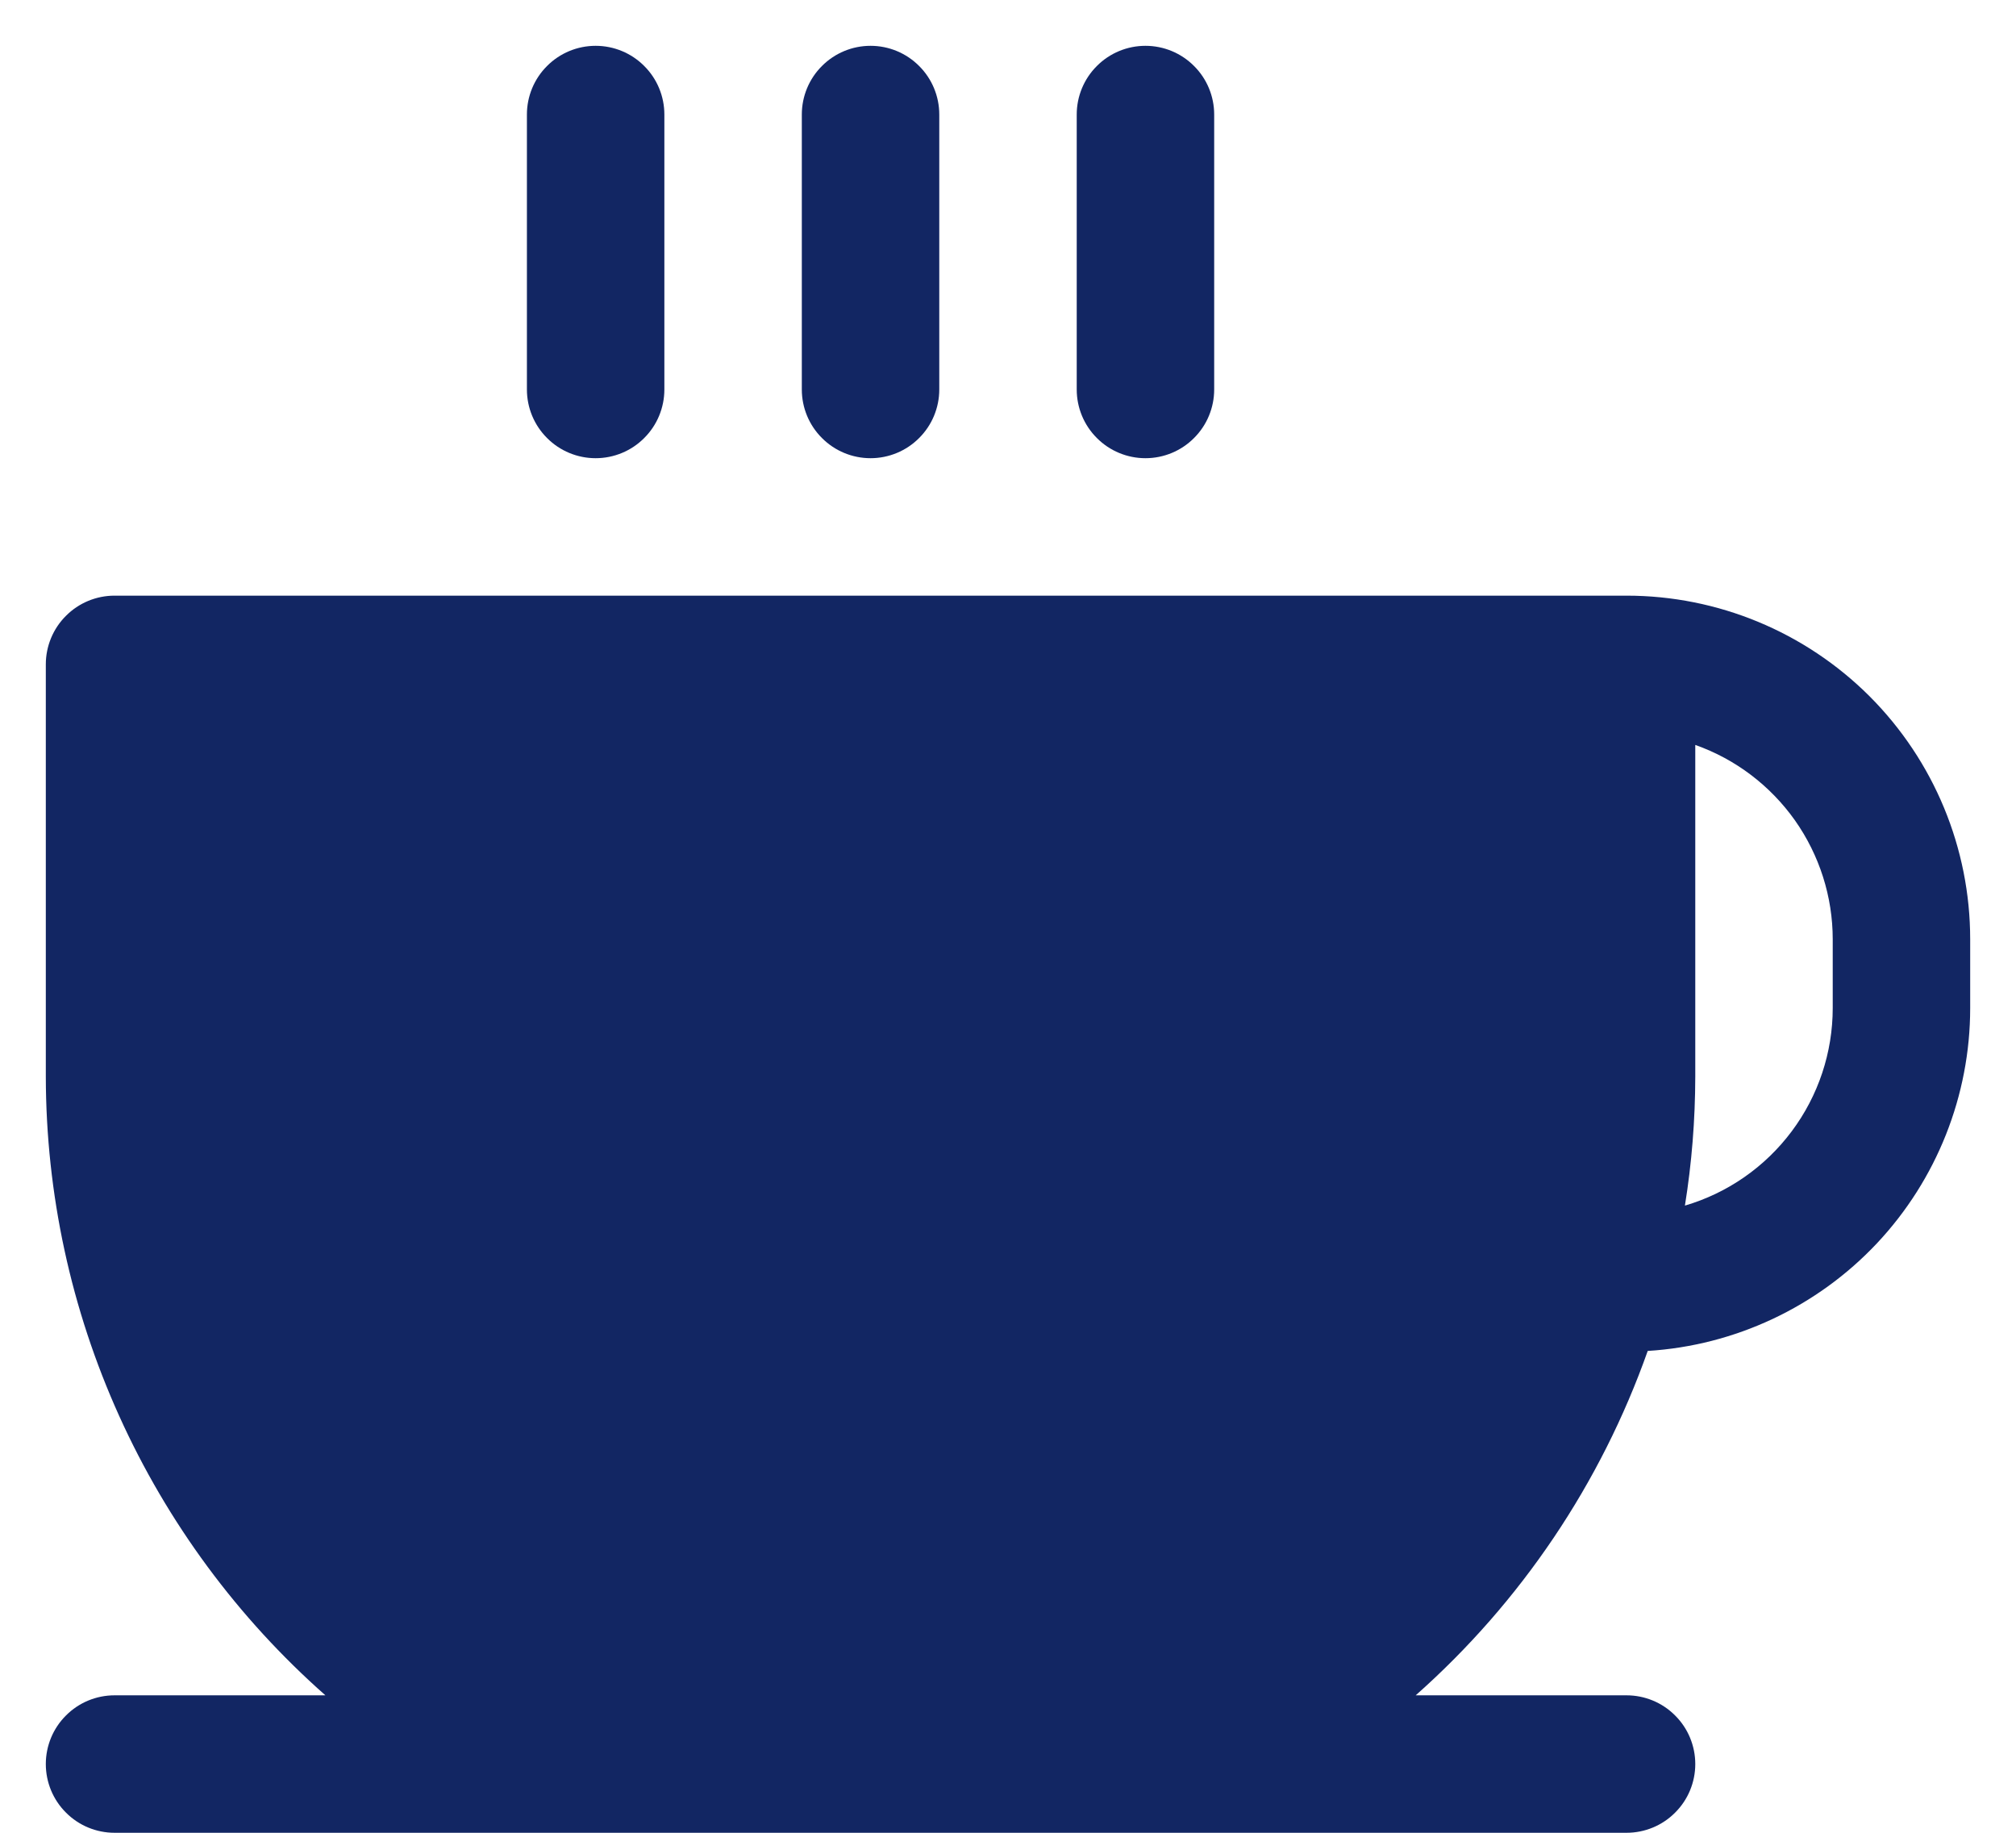 <svg width="22" height="20" viewBox="0 0 22 20" fill="none" xmlns="http://www.w3.org/2000/svg">
<path d="M17.75 6.5H1.25C1.051 6.5 0.86 6.579 0.72 6.72C0.579 6.86 0.5 7.051 0.5 7.25V11.75C0.502 13.027 0.775 14.289 1.301 15.452C1.827 16.616 2.594 17.655 3.551 18.5H1.25C1.051 18.5 0.86 18.579 0.72 18.72C0.579 18.86 0.5 19.051 0.5 19.25C0.5 19.449 0.579 19.64 0.72 19.78C0.86 19.921 1.051 20 1.25 20H17.75C17.949 20 18.14 19.921 18.28 19.78C18.421 19.64 18.5 19.449 18.5 19.25C18.5 19.051 18.421 18.86 18.28 18.72C18.14 18.579 17.949 18.5 17.75 18.5H15.449C16.598 17.482 17.469 16.189 17.981 14.742C18.933 14.683 19.828 14.263 20.482 13.568C21.135 12.873 21.5 11.954 21.5 11V10.25C21.5 9.255 21.105 8.302 20.402 7.598C19.698 6.895 18.745 6.5 17.75 6.5ZM20 11C20 11.485 19.843 11.957 19.552 12.346C19.261 12.735 18.853 13.019 18.387 13.156C18.462 12.691 18.499 12.221 18.5 11.75V8.129C18.939 8.284 19.318 8.572 19.587 8.951C19.855 9.331 20 9.785 20 10.25V11ZM8.75 4.25V1.25C8.75 1.051 8.829 0.86 8.97 0.72C9.11 0.579 9.301 0.5 9.5 0.5C9.699 0.5 9.89 0.579 10.03 0.72C10.171 0.86 10.25 1.051 10.25 1.25V4.25C10.25 4.449 10.171 4.64 10.03 4.78C9.89 4.921 9.699 5 9.5 5C9.301 5 9.11 4.921 8.97 4.78C8.829 4.64 8.75 4.449 8.75 4.25ZM11.75 4.25V1.25C11.75 1.051 11.829 0.86 11.97 0.72C12.11 0.579 12.301 0.5 12.5 0.5C12.699 0.5 12.89 0.579 13.03 0.72C13.171 0.86 13.25 1.051 13.25 1.25V4.25C13.25 4.449 13.171 4.64 13.03 4.78C12.89 4.921 12.699 5 12.5 5C12.301 5 12.11 4.921 11.97 4.78C11.829 4.64 11.75 4.449 11.75 4.25ZM5.75 4.25V1.25C5.75 1.051 5.829 0.86 5.97 0.72C6.11 0.579 6.301 0.5 6.5 0.5C6.699 0.5 6.89 0.579 7.03 0.72C7.171 0.86 7.25 1.051 7.25 1.25V4.25C7.25 4.449 7.171 4.64 7.03 4.78C6.89 4.921 6.699 5 6.5 5C6.301 5 6.11 4.921 5.97 4.78C5.829 4.64 5.75 4.449 5.75 4.25Z" fill="#122663"/>
</svg>

